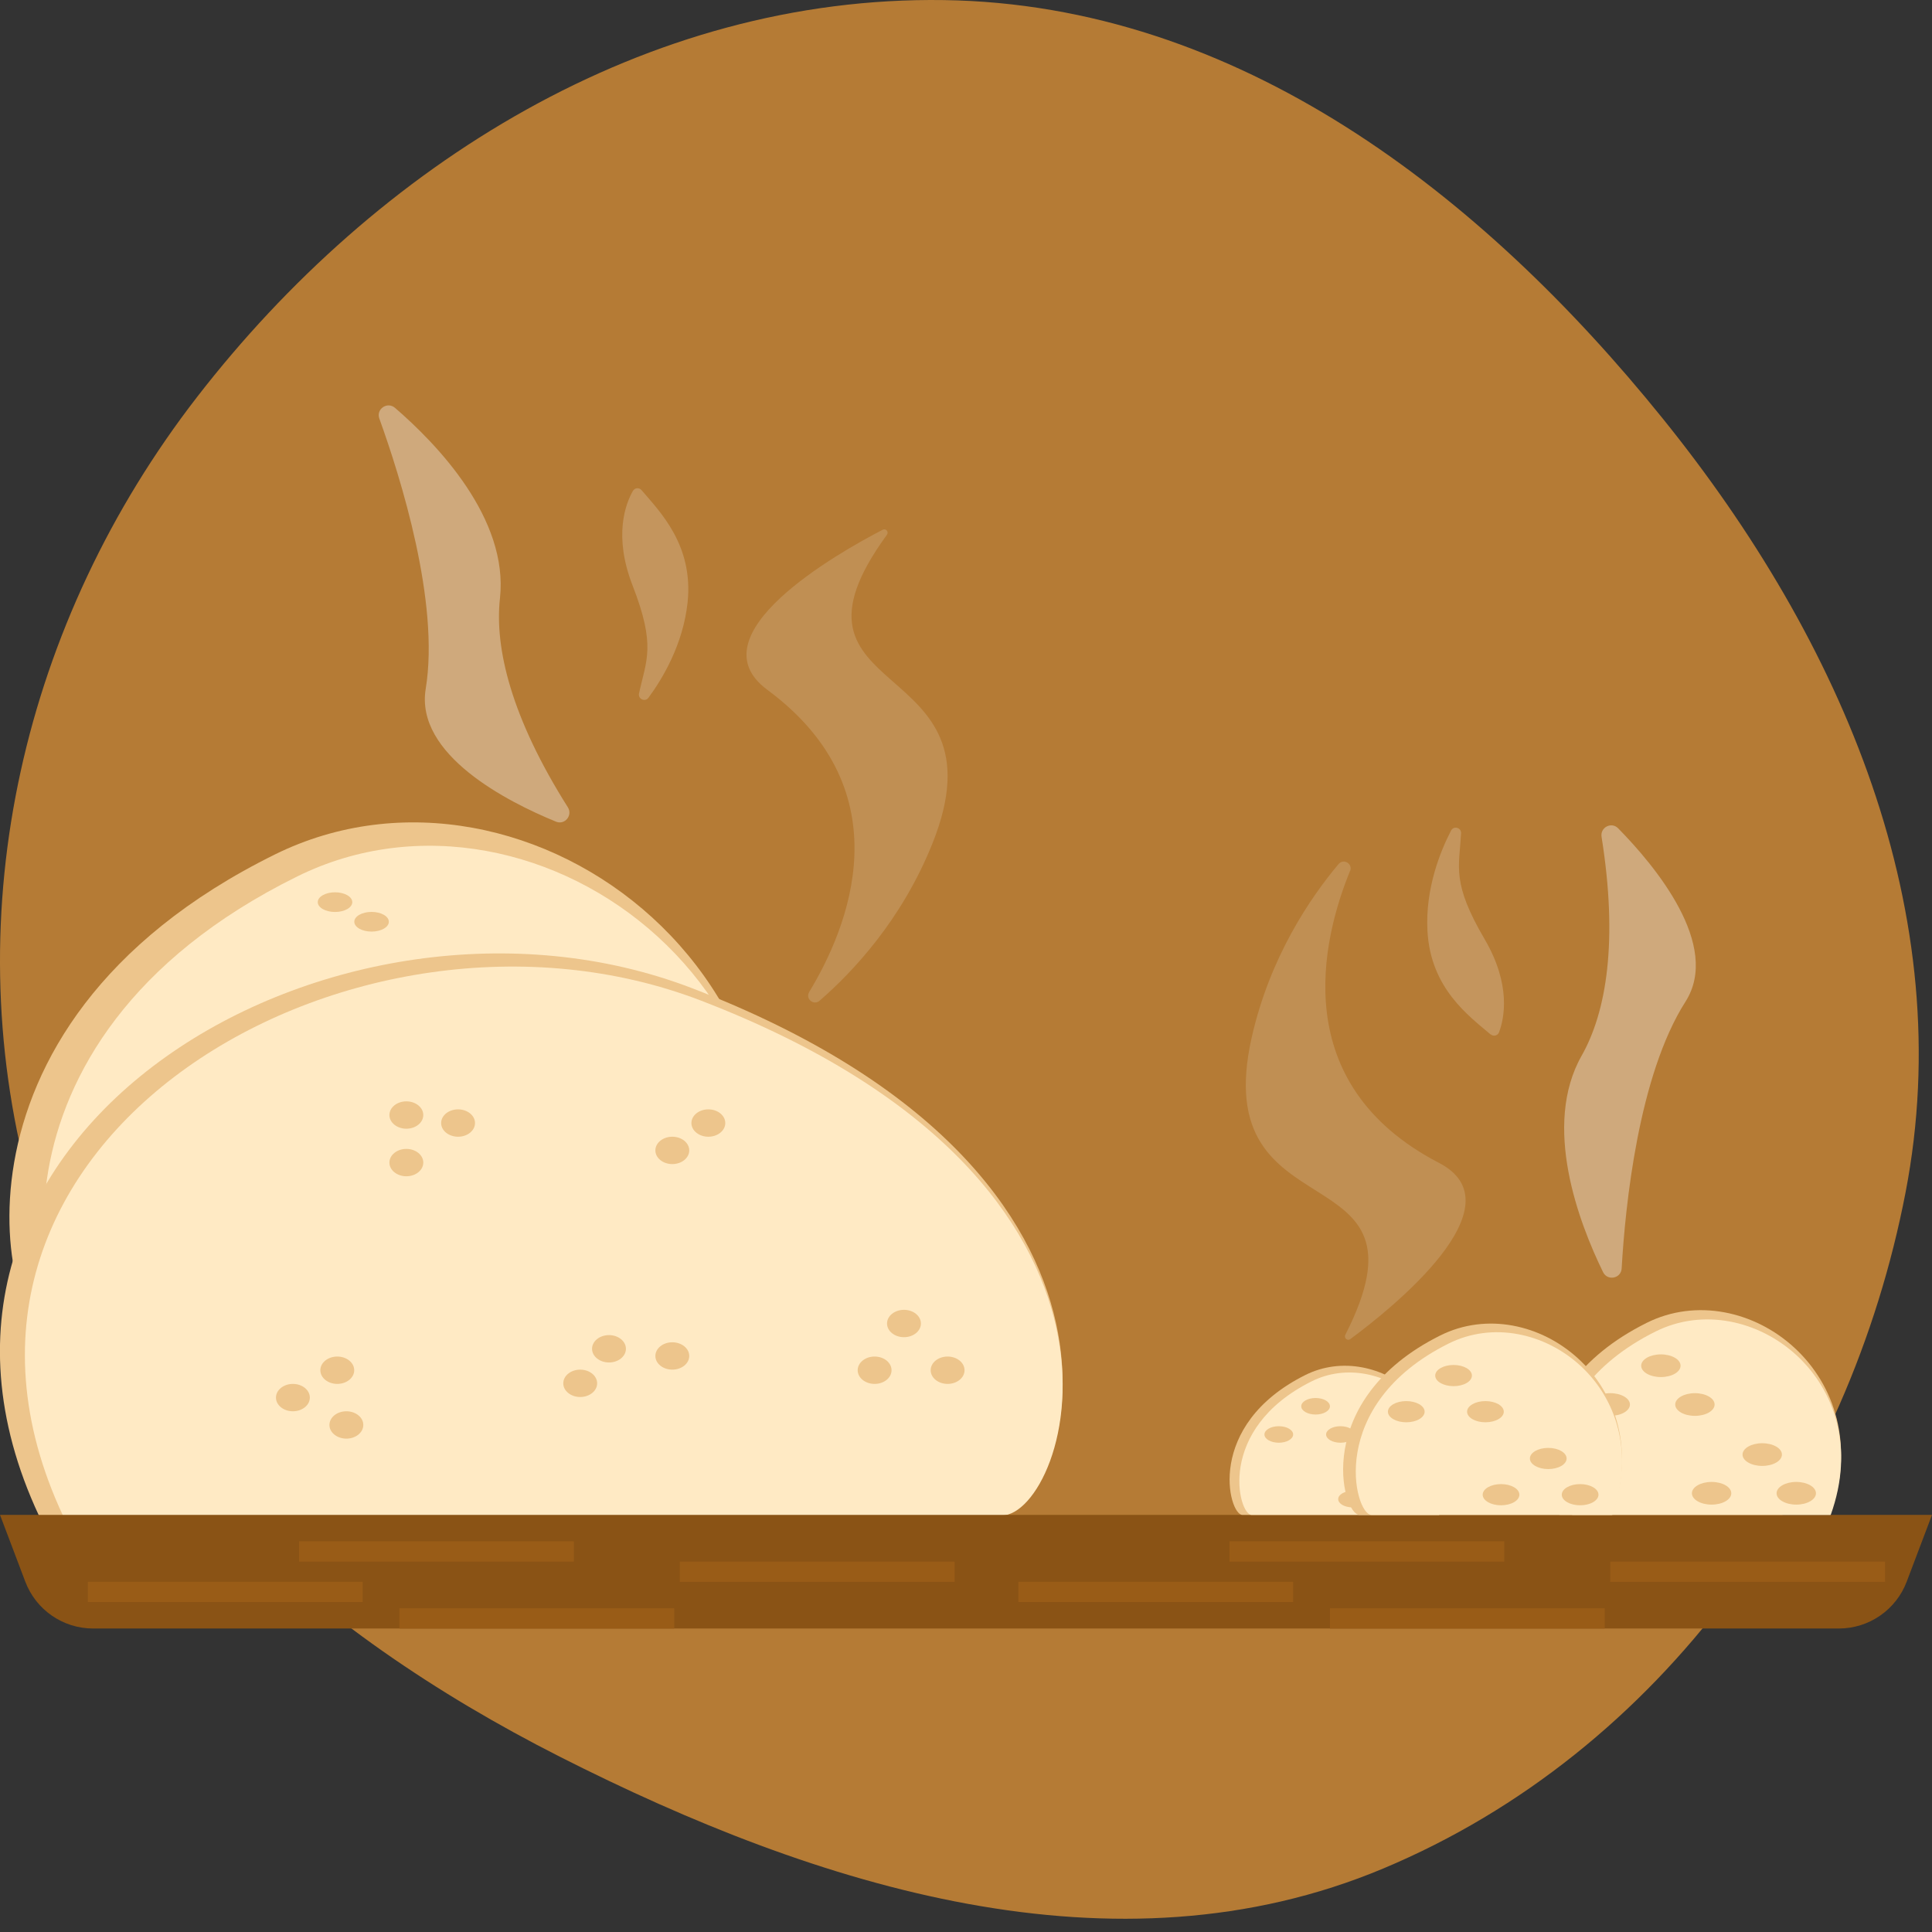 <?xml version="1.0" encoding="UTF-8"?><svg id="Camada_1" xmlns="http://www.w3.org/2000/svg" viewBox="0 0 231.59 231.59"><rect x="0" y="0" width="231.59" height="231.59" fill="#333333" stroke="none"/><defs><style>.cls-1{fill:#ffeac4;}.cls-2{fill:#edc58c;}.cls-3{fill:#995c17;}.cls-4{fill:#8a5315;}.cls-5{opacity:.15;}.cls-5,.cls-6,.cls-7{fill:#fff;}.cls-5,.cls-6,.cls-7,.cls-8{fill-rule:evenodd;}.cls-6{opacity:.2;}.cls-7{opacity:.35;}.cls-8{fill:#b57b35;}</style></defs><path class="cls-8" d="M113.16,.01c35.19,.52,64.41,23.19,86.17,50.18,21.56,26.73,35.54,59.32,29.09,92.75-6.75,34.98-29.1,66.99-62.61,81.04-32.11,13.46-67.69,2.32-98.7-13.4-29.58-14.99-55.25-37.4-63.64-68.88-8.71-32.63-.67-67.22,20.16-94.12C45.18,19.74,77.41-.52,113.16,.01Z"/><g><g><g><path class="cls-2" d="M89.1,160.58H6.48c-5.77,0-15.81-37.28,26.48-58.16,30.29-14.95,71.57,15.71,56.14,58.16Z"/><path class="cls-1" d="M89.25,160.58H10.36c-5.51,0-15.1-35.6,25.29-55.53,28.92-14.28,68.34,15,53.61,55.53Z"/><g><ellipse class="cls-2" cx="62.48" cy="117.19" rx="2.07" ry="1.18"/><ellipse class="cls-2" cx="75.31" cy="149.43" rx="2.07" ry="1.18"/><ellipse class="cls-2" cx="44.54" cy="110.49" rx="2.07" ry="1.18"/><ellipse class="cls-2" cx="40.16" cy="108.14" rx="2.07" ry="1.18"/><ellipse class="cls-2" cx="82.62" cy="129.58" rx="2.07" ry="1.18"/><ellipse class="cls-2" cx="76.11" cy="131.94" rx="2.07" ry="1.18"/><ellipse class="cls-2" cx="77.21" cy="127.23" rx="2.07" ry="1.18"/><ellipse class="cls-2" cx="80.62" cy="145.41" rx="2.07" ry="1.18"/><ellipse class="cls-2" cx="84.2" cy="149.43" rx="2.07" ry="1.18"/><ellipse class="cls-2" cx="54.76" cy="117.81" rx="2.07" ry="1.18"/><ellipse class="cls-2" cx="65.98" cy="120.17" rx="2.07" ry="1.18"/></g></g><g><path class="cls-2" d="M4.67,181.66H119.91c8.05,0,22.05-40.51-36.94-63.2-42.25-16.25-99.84,17.08-78.31,63.2Z"/><path class="cls-1" d="M7.54,181.66H120.09c7.86,0,21.54-39.57-36.07-61.72-41.27-15.87-97.5,16.68-76.48,61.72Z"/><ellipse class="cls-2" cx="73" cy="161.68" rx="2.03" ry="1.64"/><ellipse class="cls-2" cx="48.71" cy="133.66" rx="2.03" ry="1.64"/><ellipse class="cls-2" cx="54.91" cy="134.62" rx="2.03" ry="1.64"/><ellipse class="cls-2" cx="48.71" cy="139.36" rx="2.03" ry="1.64"/><ellipse class="cls-2" cx="113.59" cy="164.25" rx="2.03" ry="1.64"/><ellipse class="cls-2" cx="80.59" cy="137.9" rx="2.03" ry="1.64"/><ellipse class="cls-2" cx="84.91" cy="134.62" rx="2.03" ry="1.64"/><ellipse class="cls-2" cx="35.11" cy="167.53" rx="2.03" ry="1.64"/><ellipse class="cls-2" cx="41.52" cy="170.81" rx="2.03" ry="1.64"/><ellipse class="cls-2" cx="40.43" cy="164.25" rx="2.03" ry="1.64"/><ellipse class="cls-2" cx="108.36" cy="158.65" rx="2.03" ry="1.64"/><ellipse class="cls-2" cx="104.84" cy="164.25" rx="2.03" ry="1.64"/><ellipse class="cls-2" cx="80.59" cy="162.54" rx="2.03" ry="1.64"/><ellipse class="cls-2" cx="69.55" cy="165.82" rx="2.03" ry="1.64"/></g><path class="cls-4" d="M220.44,195.21H11.16c-3.62,0-6.85-2.24-8.13-5.62l-3.03-8H231.59l-3.03,8c-1.28,3.38-4.52,5.62-8.13,5.62Z"/></g><g><g><path class="cls-2" d="M219.39,181.59h-32.37c-2.26,0-6.19-14.76,10.37-23.02,11.87-5.92,28.04,6.22,21.99,23.02Z"/><path class="cls-1" d="M219.45,181.59h-30.91c-2.16,0-5.91-14.09,9.91-21.98,11.33-5.65,26.77,5.94,21,21.98Z"/></g><ellipse class="cls-2" cx="193.02" cy="168.36" rx="2.36" ry="1.36"/><ellipse class="cls-2" cx="199.09" cy="163.71" rx="2.36" ry="1.36"/><ellipse class="cls-2" cx="203.17" cy="168.36" rx="2.36" ry="1.36"/><ellipse class="cls-2" cx="205.17" cy="179" rx="2.36" ry="1.36"/><ellipse class="cls-2" cx="211.24" cy="174.36" rx="2.36" ry="1.36"/><ellipse class="cls-2" cx="215.32" cy="179" rx="2.36" ry="1.36"/></g><g><g><path class="cls-2" d="M172.49,181.59h-23.57c-1.65,0-4.51-10.75,7.56-16.77,8.64-4.31,20.42,4.53,16.02,16.77Z"/><path class="cls-1" d="M172.53,181.59h-22.51c-1.57,0-4.31-10.26,7.21-16.01,8.25-4.12,19.5,4.33,15.29,16.01Z"/></g><ellipse class="cls-2" cx="153.29" cy="171.95" rx="1.72" ry=".99"/><ellipse class="cls-2" cx="157.7" cy="168.57" rx="1.72" ry=".99"/><ellipse class="cls-2" cx="160.68" cy="171.95" rx="1.72" ry=".99"/><ellipse class="cls-2" cx="162.13" cy="179.7" rx="1.72" ry=".99"/><ellipse class="cls-2" cx="166.55" cy="176.32" rx="1.72" ry=".99"/><ellipse class="cls-2" cx="169.53" cy="179.7" rx="1.72" ry=".99"/></g><g><g><path class="cls-2" d="M193.21,181.59h-30.25c-2.11,0-5.79-13.79,9.69-21.51,11.09-5.53,26.2,5.81,20.55,21.51Z"/><path class="cls-1" d="M193.27,181.59h-28.88c-2.02,0-5.53-13.17,9.26-20.54,10.59-5.28,25.02,5.55,19.62,20.54Z"/></g><ellipse class="cls-2" cx="168.57" cy="169.22" rx="2.2" ry="1.27"/><ellipse class="cls-2" cx="174.24" cy="164.89" rx="2.2" ry="1.27"/><ellipse class="cls-2" cx="178.06" cy="169.22" rx="2.2" ry="1.27"/><ellipse class="cls-2" cx="179.93" cy="179.17" rx="2.2" ry="1.27"/><ellipse class="cls-2" cx="185.59" cy="174.83" rx="2.2" ry="1.27"/><ellipse class="cls-2" cx="189.41" cy="179.17" rx="2.2" ry="1.27"/></g></g><path class="cls-5" d="M161.84,104.41c.35-.87-.79-1.55-1.39-.83-3.38,4.02-8.22,11.13-10.4,20.74-5.47,24.14,22.65,13.28,11.21,35.69-.19,.38,.26,.77,.6,.51,4.92-3.63,20.44-16.04,10.64-21.12-18.25-9.47-14.04-26.75-10.67-35Z"/><path class="cls-7" d="M194.39,152.05c-.07,1.21-1.7,1.53-2.23,.44-2.9-5.93-7.32-17.55-2.57-25.94,2.97-5.24,4.39-13.7,2.39-26.24-.18-1.14,1.19-1.84,1.99-1.02,4.4,4.48,12.38,14.03,8.07,20.78-5.64,8.85-7.22,24.47-7.65,31.97Z"/><path class="cls-6" d="M178.69,123.99c.33,.28,.85,.16,1-.25,.62-1.64,1.49-5.68-1.74-11.18-3.95-6.75-3.04-8.58-2.81-12.67,.04-.68-.88-.94-1.2-.33-1.29,2.49-3.1,6.96-2.83,12.01,.36,6.92,4.99,10.23,7.58,12.44Z"/><path class="cls-5" d="M97,118.92c-.49,.8,.53,1.65,1.24,1.04,3.97-3.44,9.87-9.7,13.53-18.85,9.21-22.97-20.28-16.68-5.45-37.01,.25-.35-.13-.8-.51-.6-5.43,2.81-22.71,12.62-13.84,19.18,16.53,12.22,9.65,28.62,5.02,36.24Z"/><path class="cls-7" d="M45.47,50.17c-.41-1.14,.96-2.07,1.88-1.28,5,4.31,13.64,13.25,12.58,22.83-.66,5.98,1.36,14.32,8.14,25.05,.61,.97-.37,2.16-1.43,1.72-5.81-2.38-16.9-8.02-15.61-15.92,1.7-10.36-3.01-25.34-5.56-32.4Z"/><path class="cls-6" d="M76.9,58.75c-.28-.33-.81-.29-1.03,.09-.87,1.52-2.36,5.37-.05,11.32,2.84,7.29,1.65,8.95,.78,12.96-.15,.67,.73,1.07,1.13,.52,1.67-2.26,4.15-6.38,4.69-11.41,.73-6.89-3.32-10.89-5.52-13.48Z"/><g><rect class="cls-3" x="159.42" y="192.79" width="32.94" height="2.43"/><rect class="cls-3" x="193.02" y="187.19" width="32.94" height="2.43"/><rect class="cls-3" x="147.38" y="184.76" width="32.94" height="2.43"/><rect class="cls-3" x="122.07" y="189.61" width="32.94" height="2.43"/></g><g><rect class="cls-3" x="47.88" y="192.79" width="32.94" height="2.43"/><rect class="cls-3" x="81.49" y="187.19" width="32.94" height="2.43"/><rect class="cls-3" x="35.85" y="184.76" width="32.94" height="2.43"/><rect class="cls-3" x="10.53" y="189.61" width="32.94" height="2.43"/></g></svg>